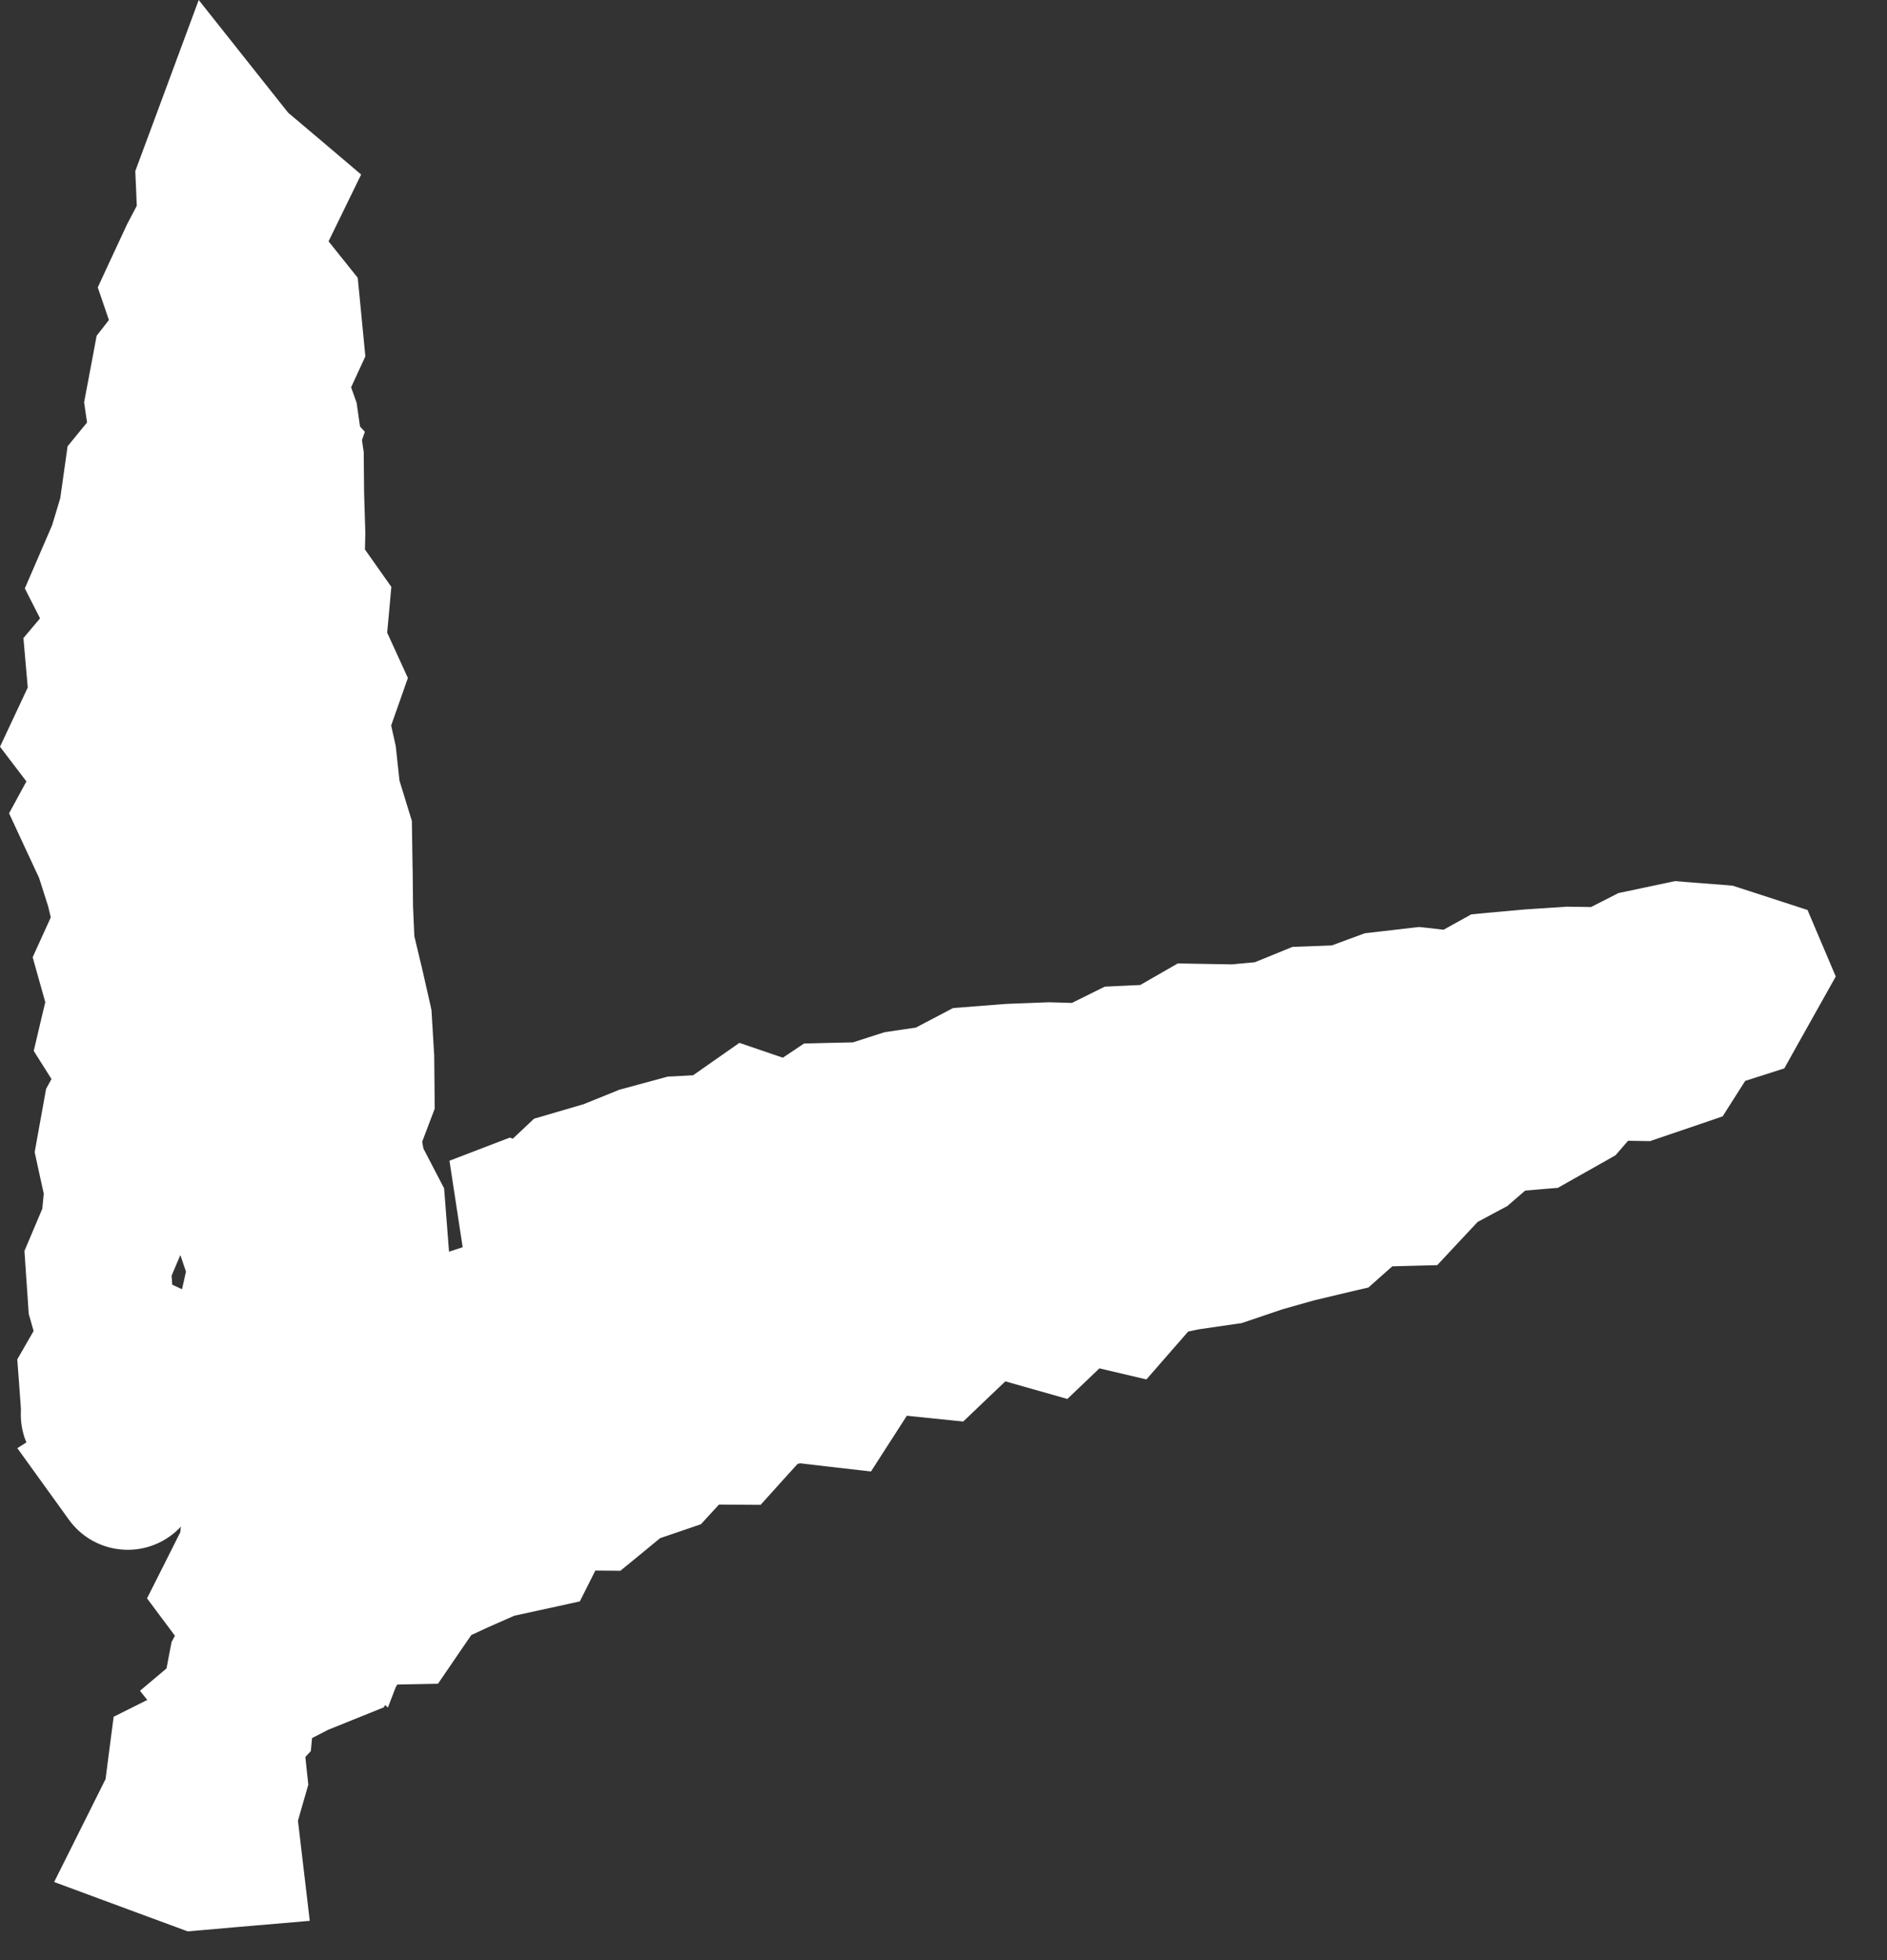 <svg width="26" height="27" viewBox="0 0 26 27" fill="none" xmlns="http://www.w3.org/2000/svg">
<rect x="0" y="0" width="26" height="27" fill="#333333" stroke="none"/>
<path d="M3.469 15.238C3.709 16.736 3.938 18.026 4.14 19.064C4.402 18.975 4.721 18.872 5.132 18.745C6.7 18.26 9.615 17.432 15.895 15.785C18.789 14.816 20.139 14.435 19.94 14.434C19.263 14.433 18.157 14.405 15.685 15.008C10.371 16.305 6.309 17.118 6.519 16.971C7.136 16.541 10.889 15.183 16.637 14.442C20.833 13.901 24.815 12.546 24.367 13.477C24.324 13.568 23.256 14.296 19.584 16.133C16.764 17.544 11.123 18.747 8.606 20.219C6.524 21.437 4.525 22.524 3.339 23.461C3.264 25.024 3.111 25.917 2.769 25.698C1.826 25.096 2.22 24.345 3.339 23.461C3.391 22.36 3.405 20.928 3.418 19.318C3.426 18.336 3.433 17.288 3.449 16.209C3.454 15.88 3.461 15.556 3.469 15.238C3.343 14.453 3.215 13.612 3.085 12.72C2.261 7.047 3.139 4.353 3.428 4.945C4.121 6.369 3.601 10.136 3.469 15.238Z" fill="white"/>
<path d="M0.287 19.455C0.271 20.007 0.706 20.468 1.258 20.483C1.81 20.499 2.27 20.064 2.286 19.512L1.286 19.484L0.287 19.455ZM1.289 19.384L2.289 19.412L2.29 19.361L2.287 19.31L1.289 19.384ZM1.258 18.957L0.391 18.459L0.238 18.725L0.261 19.031L1.258 18.957ZM1.54 18.467L2.407 18.966L2.618 18.6L2.502 18.194L1.54 18.467ZM1.387 17.927L0.389 17.995L0.396 18.099L0.425 18.2L1.387 17.927ZM1.351 17.402L0.43 17.011L0.337 17.231L0.353 17.47L1.351 17.402ZM1.564 16.899L2.484 17.29L2.545 17.148L2.559 16.995L1.564 16.899ZM1.614 16.381L2.609 16.477L2.624 16.32L2.59 16.167L1.614 16.381ZM1.497 15.852L0.513 15.674L0.478 15.871L0.52 16.066L1.497 15.852ZM1.59 15.338L0.714 14.855L0.635 14.999L0.606 15.16L1.59 15.338ZM1.87 14.83L2.745 15.312L3.03 14.796L2.716 14.296L1.87 14.83ZM1.535 14.298L0.561 14.068L0.465 14.476L0.689 14.831L1.535 14.298ZM1.657 13.782L2.63 14.012L2.689 13.761L2.619 13.511L1.657 13.782ZM1.511 13.267L0.601 12.854L0.45 13.186L0.549 13.538L1.511 13.267ZM1.751 12.738L2.662 13.151L2.803 12.84L2.724 12.508L1.751 12.738ZM1.631 12.227L2.604 11.997L2.595 11.96L2.583 11.924L1.631 12.227ZM1.472 11.729L2.425 11.425L2.406 11.365L2.379 11.307L1.472 11.729ZM1.244 11.239L0.366 10.76L0.125 11.203L0.337 11.66L1.244 11.239ZM1.553 10.674L2.43 11.153L2.741 10.584L2.348 10.068L1.553 10.674ZM1.163 10.162L0.257 9.738L0 10.286L0.367 10.768L1.163 10.162ZM1.402 9.65L2.308 10.074L2.422 9.83L2.399 9.562L1.402 9.65ZM1.355 9.115L0.591 8.471L0.323 8.789L0.359 9.203L1.355 9.115ZM1.744 8.655L2.508 9.299L2.936 8.792L2.635 8.201L1.744 8.655ZM1.446 8.07L0.529 7.673L0.342 8.105L0.555 8.524L1.446 8.07ZM1.658 7.58L2.576 7.977L2.599 7.924L2.616 7.869L1.658 7.58ZM1.809 7.082L2.766 7.37L2.788 7.297L2.799 7.222L1.809 7.082ZM1.882 6.565L1.108 5.931L0.931 6.148L0.892 6.425L1.882 6.565ZM2.254 6.111L3.027 6.745L3.307 6.403L3.243 5.966L2.254 6.111ZM2.173 5.562L1.19 5.377L1.159 5.542L1.183 5.708L2.173 5.562ZM2.269 5.049L1.479 4.436L1.331 4.626L1.287 4.863L2.269 5.049ZM2.621 4.596L3.411 5.209L3.742 4.783L3.567 4.272L2.621 4.596ZM2.423 4.016L1.516 3.594L1.347 3.959L1.477 4.339L2.423 4.016ZM2.647 3.535L1.761 3.07L1.75 3.091L1.74 3.113L2.647 3.535ZM2.895 3.063L3.78 3.527L3.905 3.289L3.894 3.021L2.895 3.063ZM2.872 2.516L1.934 2.168L1.864 2.357L1.873 2.558L2.872 2.516ZM3.059 2.012L3.842 1.391L2.738 -2.60911e-05L2.121 1.665L3.059 2.012ZM3.248 2.251L2.465 2.873L2.526 2.95L2.602 3.014L3.248 2.251ZM3.736 2.665L4.635 3.103L4.976 2.404L4.383 1.901L3.736 2.665ZM3.46 3.231L2.561 2.793L2.406 3.111L2.486 3.456L3.46 3.231ZM3.578 3.738L2.603 3.964L2.655 4.186L2.797 4.364L3.578 3.738ZM3.962 4.219L4.958 4.123L4.929 3.826L4.743 3.594L3.962 4.219ZM4.012 4.736L4.921 5.154L5.034 4.909L5.008 4.64L4.012 4.736ZM3.758 5.288L2.85 4.87L2.679 5.241L2.817 5.626L3.758 5.288ZM3.939 5.791L4.928 5.649L4.914 5.549L4.88 5.453L3.939 5.791ZM4.012 6.306L5.012 6.296L5.012 6.23L5.002 6.164L4.012 6.306ZM4.017 6.829L3.017 6.838L3.017 6.849L3.018 6.86L4.017 6.829ZM4.033 7.35L5.033 7.375L5.034 7.347L5.033 7.319L4.033 7.35ZM4.02 7.876L3.021 7.851L3.012 8.182L3.204 8.453L4.02 7.876ZM4.363 8.36L5.359 8.451L5.392 8.084L5.179 7.782L4.363 8.36ZM4.314 8.889L3.319 8.797L3.294 9.063L3.405 9.305L4.314 8.889ZM4.543 9.388L5.486 9.72L5.62 9.339L5.452 8.971L4.543 9.388ZM4.351 9.931L3.408 9.598L3.313 9.868L3.375 10.148L4.351 9.931ZM4.465 10.442L5.459 10.334L5.453 10.279L5.441 10.224L4.465 10.442ZM4.521 10.959L3.527 11.066L3.537 11.162L3.565 11.253L4.521 10.959ZM4.677 11.466L5.677 11.45L5.675 11.308L5.633 11.172L4.677 11.466ZM4.686 11.988L5.686 11.978L5.685 11.972L4.686 11.988ZM4.691 12.51L3.691 12.52L3.691 12.537L3.692 12.554L4.691 12.51ZM4.714 13.03L3.715 13.074L3.719 13.169L3.741 13.262L4.714 13.03ZM4.835 13.542L5.811 13.32L5.808 13.31L4.835 13.542ZM4.952 14.053L5.95 13.994L5.945 13.912L5.927 13.831L4.952 14.053ZM4.983 14.573L5.983 14.565L5.983 14.539L5.981 14.514L4.983 14.573ZM4.988 15.095L5.922 15.45L5.989 15.274L5.988 15.086L4.988 15.095ZM4.783 15.633L3.848 15.278L3.75 15.538L3.799 15.812L4.783 15.633ZM4.877 16.148L3.893 16.326L3.92 16.475L3.989 16.609L4.877 16.148ZM5.138 16.65L6.135 16.572L6.119 16.369L6.025 16.188L5.138 16.65ZM5.178 17.168L6.154 17.388L6.187 17.241L6.175 17.09L5.178 17.168ZM5.059 17.697L4.083 17.476L4.067 17.55L4.061 17.625L5.059 17.697ZM5.021 18.219L4.024 18.147L4.022 18.168L4.021 18.189L5.021 18.219ZM5.005 18.739L4.006 18.709L3.977 19.691L4.958 19.738L5.005 18.739ZM5.037 18.775L4.731 17.823L4.46 17.91L4.275 18.127L5.037 18.775ZM5.152 19.265L4.179 19.494L4.181 19.504L4.184 19.513L5.152 19.265ZM5.286 19.785L6.175 20.242L6.348 19.904L6.254 19.537L5.286 19.785ZM5.021 20.302L4.131 19.845L3.928 20.24L4.085 20.655L5.021 20.302ZM5.221 20.831L6.199 21.04L6.26 20.753L6.156 20.478L5.221 20.831ZM5.111 21.348L6.044 21.707L6.072 21.634L6.089 21.556L5.111 21.348ZM4.922 21.835L4.269 22.593L5.345 23.52L5.856 22.195L4.922 21.835ZM4.661 21.61L3.677 21.434L3.576 21.995L4.008 22.367L4.661 21.61ZM4.762 21.044L5.747 21.22L5.814 20.841L5.61 20.514L4.762 21.044ZM4.473 20.581L3.478 20.678L3.501 20.912L3.625 21.111L4.473 20.581ZM4.423 20.06L3.426 20.137L3.427 20.147L3.428 20.156L4.423 20.06ZM4.383 19.539L5.38 19.462L5.367 19.3L5.305 19.151L4.383 19.539ZM4.18 19.056L5.102 18.669L4.787 17.919L3.988 18.075L4.18 19.056ZM5.229 18.718L5.498 19.681L5.545 19.668L5.591 19.65L5.229 18.718ZM5.621 18.565L5.522 17.57L5.386 17.584L5.258 17.633L5.621 18.565ZM6.147 18.513L6.246 19.508L6.539 19.479L6.769 19.296L6.147 18.513ZM6.587 18.163L6.275 17.213L6.105 17.269L5.966 17.38L6.587 18.163ZM7.082 18.001L7.098 17.001L6.93 16.998L6.769 17.051L7.082 18.001ZM7.625 18.01L7.608 19.01L7.788 19.013L7.957 18.953L7.625 18.01ZM8.118 17.837L7.966 16.848L7.874 16.862L7.786 16.893L8.118 17.837ZM8.634 17.758L8.785 18.746L8.851 18.736L8.914 18.718L8.634 17.758ZM9.134 17.612L9.414 18.572L9.568 18.527L9.7 18.436L9.134 17.612ZM9.587 17.3L9.286 16.347L9.143 16.392L9.02 16.476L9.587 17.3ZM10.085 17.143L10.103 16.143L9.94 16.14L9.784 16.189L10.085 17.143ZM10.625 17.153L10.607 18.153L10.921 18.159L11.181 17.984L10.625 17.153ZM11.081 16.848L11.051 15.848L10.764 15.857L10.524 16.017L11.081 16.848ZM11.615 16.832L11.645 17.832L11.657 17.831L11.669 17.831L11.615 16.832ZM12.146 16.803L12.2 17.802L12.473 17.787L12.701 17.636L12.146 16.803ZM12.604 16.499L12.726 15.506L12.358 15.461L12.05 15.666L12.604 16.499ZM13.161 16.567L13.039 17.56L13.19 17.578L13.34 17.551L13.161 16.567ZM13.674 16.474L13.853 17.458L14.009 17.429L14.149 17.354L13.674 16.474ZM14.144 16.22L13.965 15.236L13.809 15.265L13.669 15.34L14.144 16.22ZM14.657 16.127L14.836 17.111L15.055 17.071L15.236 16.942L14.657 16.127ZM15.109 15.806L15.412 14.852L14.937 14.702L14.53 14.99L15.109 15.806ZM15.696 15.992L15.393 16.945L15.819 17.08L16.203 16.853L15.696 15.992ZM16.164 15.716L15.718 14.82L15.687 14.836L15.656 14.854L16.164 15.716ZM16.634 15.481L16.32 14.532L16.253 14.554L16.189 14.586L16.634 15.481ZM17.128 15.318L17.163 14.319L16.984 14.312L16.814 14.369L17.128 15.318ZM17.682 15.338L17.647 16.337L17.825 16.343L17.994 16.288L17.682 15.338ZM18.175 15.175L18.488 16.125L18.552 16.104L18.613 16.075L18.175 15.175ZM18.648 14.946L19.085 15.845L19.099 15.839L19.112 15.832L18.648 14.946ZM19.116 14.701L19.23 13.707L18.924 13.672L18.652 13.815L19.116 14.701ZM19.685 14.766L19.571 15.76L20.334 15.847L20.616 15.132L19.685 14.766ZM19.807 14.457L20.738 14.823L21.177 13.707L20 13.475L19.807 14.457ZM19.285 14.354L19.478 13.373L19.159 13.31L18.865 13.446L19.285 14.354ZM18.778 14.588L18.744 15.588L18.982 15.596L19.198 15.496L18.778 14.588ZM18.257 14.571L18.291 13.571L18.098 13.565L17.916 13.631L18.257 14.571ZM17.761 14.751L17.422 15.692L17.762 15.814L18.102 15.691L17.761 14.751ZM17.2 14.549L17.539 13.608L17.087 13.446L16.677 13.697L17.2 14.549ZM16.726 14.84L16.773 15.839L17.03 15.827L17.248 15.693L16.726 14.84ZM16.2 14.865L16.152 13.867L15.892 13.879L15.671 14.017L16.2 14.865ZM15.734 15.155L15.6 16.146L15.957 16.195L16.263 16.004L15.734 15.155ZM15.181 15.08L15.315 14.089L15.027 14.05L14.763 14.172L15.181 15.08ZM14.699 15.302L14.281 14.394L14.237 14.414L14.194 14.439L14.699 15.302ZM14.229 15.577L14.297 16.574L14.532 16.558L14.734 16.44L14.229 15.577ZM13.703 15.612L13.372 16.556L13.566 16.624L13.771 16.61L13.703 15.612ZM13.121 15.408L13.452 14.464L12.876 14.262L12.433 14.682L13.121 15.408ZM12.683 15.822L12.864 16.806L13.155 16.752L13.37 16.549L12.683 15.822ZM12.171 15.917L11.99 14.933L11.969 14.937L11.949 14.941L12.171 15.917ZM11.664 16.032L11.836 17.017L11.861 17.012L11.885 17.007L11.664 16.032ZM11.152 16.121L11.13 17.121L11.228 17.123L11.324 17.106L11.152 16.121ZM10.615 16.11L10.637 15.11L10.295 15.102L10.02 15.306L10.615 16.11ZM10.157 16.448L10.112 17.447L10.466 17.463L10.752 17.252L10.157 16.448ZM9.62 16.424L9.665 15.425L9.555 15.42L9.447 15.439L9.62 16.424ZM9.107 16.514L8.934 15.529L8.721 15.566L8.542 15.689L9.107 16.514ZM8.641 16.833L8.608 17.832L8.935 17.843L9.206 17.658L8.641 16.833ZM8.106 16.815L8.139 15.816L7.999 15.811L7.863 15.845L8.106 16.815ZM7.599 16.942L7.259 17.882L7.546 17.986L7.843 17.912L7.599 16.942ZM7.035 16.737L7.375 15.797L7.025 15.67L6.678 15.803L7.035 16.737ZM6.549 16.923L6.193 15.989L6.488 17.921L6.549 16.923ZM7.017 16.951L6.955 17.95L7.263 17.968L7.528 17.811L7.017 16.951ZM7.459 16.688L7.97 17.548L8.065 17.492L8.145 17.416L7.459 16.688ZM7.869 16.302L7.588 15.343L7.358 15.41L7.184 15.574L7.869 16.302ZM8.37 16.156L8.651 17.116L8.699 17.102L8.746 17.083L8.37 16.156ZM8.855 15.96L8.593 14.995L8.535 15.01L8.48 15.033L8.855 15.96ZM9.359 15.823L9.305 14.825L9.2 14.83L9.098 14.858L9.359 15.823ZM9.891 15.794L9.945 16.793L10.231 16.777L10.465 16.613L9.891 15.794ZM10.346 15.475L10.668 14.529L10.188 14.365L9.772 14.656L10.346 15.475ZM10.931 15.675L10.609 16.621L11.076 16.781L11.487 16.506L10.931 15.675ZM11.392 15.367L11.369 14.367L11.079 14.374L10.837 14.536L11.392 15.367ZM11.923 15.355L11.945 16.355L12.091 16.351L12.23 16.307L11.923 15.355ZM12.418 15.195L12.273 14.206L12.191 14.218L12.111 14.243L12.418 15.195ZM12.933 15.119L13.078 16.109L13.247 16.084L13.398 16.005L12.933 15.119ZM13.414 14.867L13.336 13.87L13.131 13.886L12.949 13.982L13.414 14.867ZM13.936 14.826L13.898 13.827L13.878 13.828L13.858 13.829L13.936 14.826ZM14.46 14.807L14.489 13.807L14.456 13.806L14.423 13.807L14.46 14.807ZM14.989 14.822L14.96 15.822L15.209 15.829L15.433 15.718L14.989 14.822ZM15.477 14.58L15.431 13.581L15.222 13.591L15.034 13.684L15.477 14.58ZM15.999 14.556L16.046 15.555L16.288 15.544L16.498 15.423L15.999 14.556ZM16.487 14.276L16.504 13.276L16.228 13.271L15.988 13.409L16.487 14.276ZM17.012 14.285L16.995 15.285L17.05 15.286L17.105 15.281L17.012 14.285ZM17.53 14.237L17.622 15.233L17.77 15.219L17.908 15.163L17.53 14.237ZM18.023 14.036L17.985 13.037L17.809 13.043L17.645 13.11L18.023 14.036ZM18.545 14.017L18.582 15.016L18.74 15.01L18.889 14.955L18.545 14.017ZM19.039 13.835L18.924 12.842L18.806 12.855L18.695 12.896L19.039 13.835ZM19.556 13.775L19.668 12.781L19.554 12.769L19.44 12.782L19.556 13.775ZM20.098 13.836L19.985 14.83L20.304 14.866L20.583 14.71L20.098 13.836ZM20.574 13.571L20.484 12.575L20.273 12.595L20.088 12.697L20.574 13.571ZM21.095 13.524L21.029 12.526L21.017 12.527L21.005 12.528L21.095 13.524ZM21.619 13.489L21.636 12.49L21.594 12.489L21.553 12.492L21.619 13.489ZM22.152 13.498L22.135 14.498L22.383 14.502L22.605 14.39L22.152 13.498ZM22.635 13.254L22.428 12.275L22.299 12.302L22.182 12.362L22.635 13.254ZM23.146 13.146L23.225 12.149L23.081 12.137L22.939 12.167L23.146 13.146ZM23.678 13.187L23.988 12.237L23.875 12.2L23.757 12.19L23.678 13.187ZM24.162 13.345L25.083 12.954L24.905 12.535L24.472 12.394L24.162 13.345ZM24.182 13.39L25.054 13.879L25.294 13.451L25.102 12.999L24.182 13.39ZM23.905 13.885L24.209 14.837L24.585 14.717L24.777 14.373L23.905 13.885ZM23.396 14.048L23.091 13.095L22.746 13.206L22.552 13.511L23.396 14.048ZM23.08 14.545L23.402 15.492L23.735 15.378L23.924 15.081L23.08 14.545ZM22.577 14.716L22.561 15.716L22.734 15.719L22.898 15.663L22.577 14.716ZM21.982 14.707L21.997 13.707L21.53 13.699L21.225 14.052L21.982 14.707ZM21.617 15.128L22.109 15.999L22.26 15.913L22.373 15.782L21.617 15.128ZM21.163 15.384L21.25 16.38L21.466 16.362L21.655 16.255L21.163 15.384ZM20.605 15.433L20.518 14.437L20.196 14.465L19.951 14.676L20.605 15.433ZM20.2 15.784L20.671 16.665L20.769 16.613L20.853 16.54L20.2 15.784ZM19.742 16.028L19.27 15.147L19.125 15.225L19.012 15.345L19.742 16.028ZM19.358 16.438L19.385 17.438L19.803 17.427L20.088 17.122L19.358 16.438ZM18.794 16.453L18.768 15.454L18.404 15.463L18.132 15.704L18.794 16.453ZM18.381 16.819L18.611 17.792L18.855 17.735L19.043 17.568L18.381 16.819ZM17.868 16.941L17.637 15.968L17.617 15.973L17.597 15.978L17.868 16.941ZM17.365 17.083L17.093 16.12L17.068 16.127L17.044 16.136L17.365 17.083ZM16.872 17.249L17.015 18.239L17.106 18.226L17.193 18.197L16.872 17.249ZM16.349 17.325L16.206 16.335L16.174 16.34L16.142 16.346L16.349 17.325ZM15.837 17.433L15.631 16.454L15.303 16.523L15.083 16.776L15.837 17.433ZM15.438 17.89L15.21 18.863L15.796 19.001L16.192 18.547L15.438 17.89ZM14.848 17.752L15.076 16.778L14.548 16.654L14.157 17.029L14.848 17.752ZM14.429 18.152L14.157 19.114L14.707 19.27L15.121 18.875L14.429 18.152ZM13.83 17.982L14.102 17.02L13.812 16.938L13.525 17.03L13.83 17.982ZM13.334 18.141L13.029 17.188L12.81 17.258L12.644 17.416L13.334 18.141ZM12.915 18.539L12.814 19.534L13.272 19.581L13.605 19.263L12.915 18.539ZM12.348 18.481L12.45 17.486L12.233 17.464L12.026 17.534L12.348 18.481ZM11.854 18.649L11.531 17.703L11.202 17.815L11.013 18.108L11.854 18.649ZM11.497 19.204L11.382 20.198L12.001 20.269L12.338 19.745L11.497 19.204ZM10.921 19.137L11.036 18.144L10.819 18.119L10.611 18.187L10.921 19.137ZM10.425 19.299L10.115 18.348L9.862 18.431L9.683 18.628L10.425 19.299ZM10.039 19.726L10.032 20.726L10.48 20.729L10.78 20.396L10.039 19.726ZM9.471 19.722L9.478 18.722L9.034 18.718L8.734 19.045L9.471 19.722ZM9.094 20.131L9.417 21.078L9.658 20.996L9.83 20.808L9.094 20.131ZM8.602 20.299L8.279 19.353L8.107 19.412L7.967 19.526L8.602 20.299ZM8.194 20.634L8.186 21.634L8.548 21.637L8.829 21.407L8.194 20.634ZM7.591 20.629L7.599 19.629L6.978 19.623L6.698 20.178L7.591 20.629ZM7.31 21.184L7.524 22.161L7.989 22.059L8.203 21.634L7.31 21.184ZM6.777 21.3L6.564 20.323L6.466 20.345L6.374 20.385L6.777 21.3ZM6.298 21.511L5.896 20.595L5.887 20.599L5.878 20.604L6.298 21.511ZM5.824 21.731L5.403 20.823L5.154 20.939L4.999 21.166L5.824 21.731ZM5.5 22.203L5.52 23.203L6.035 23.193L6.325 22.768L5.5 22.203ZM4.899 22.215L4.879 21.215L4.323 21.226L4.039 21.704L4.899 22.215ZM4.6 22.718L4.974 23.645L5.287 23.519L5.46 23.228L4.6 22.718ZM4.109 22.915L3.736 21.987L3.693 22.005L3.652 22.026L4.109 22.915ZM3.642 23.156L3.184 22.266L3.084 22.318L2.998 22.39L3.642 23.156ZM3.315 23.431L2.671 22.665L1.929 23.29L2.53 24.05L3.315 23.431ZM3.339 23.461L4.335 23.551L4.371 23.154L4.123 22.841L3.339 23.461ZM4.795 19.06L4.903 20.054L5.299 20.011L5.557 19.708L4.795 19.06ZM4.374 19.106L3.802 19.926L4.109 20.14L4.482 20.1L4.374 19.106ZM4.087 18.906L4.658 18.085L2.169 16.352L3.14 19.226L4.087 18.906ZM4.123 18.965L5.108 18.793L5.07 18.578L4.947 18.399L4.123 18.965ZM3.863 18.587L2.863 18.582L2.861 18.895L3.039 19.154L3.863 18.587ZM3.866 18.057L4.866 18.062L4.866 17.95L4.842 17.841L3.866 18.057ZM3.753 17.549L2.812 17.212L2.714 17.483L2.777 17.765L3.753 17.549ZM3.955 16.985L4.896 17.322L5.014 16.994L4.901 16.663L3.955 16.985ZM3.785 16.487L2.802 16.668L2.815 16.74L2.839 16.81L3.785 16.487ZM3.691 15.976L4.675 15.796L4.665 15.741L4.649 15.688L3.691 15.976ZM3.54 15.474L2.582 15.762L2.583 15.763L3.54 15.474ZM4.046 19.097L3.917 20.089L4.153 20.119L4.378 20.041L4.046 19.097ZM3.817 19.067L3.946 18.076L3.347 17.997L2.999 18.492L3.817 19.067ZM3.601 19.374L3.177 20.28L3.937 20.635L4.419 19.95L3.601 19.374ZM3.405 19.283L3.829 18.377L1.645 17.355L2.465 19.623L3.405 19.283ZM3.46 15.138L2.479 14.947L2.452 15.085L2.464 15.226L3.46 15.138ZM3.546 14.7L4.527 14.89L4.551 14.767L4.544 14.642L3.546 14.7ZM3.516 14.178L4.514 14.121L4.507 13.997L4.469 13.878L3.516 14.178ZM3.358 13.677L2.36 13.743L2.368 13.863L2.404 13.977L3.358 13.677ZM3.323 13.157L4.321 13.091L4.312 12.956L4.268 12.828L3.323 13.157ZM3.149 12.656L4.094 12.328L4.055 12.217L3.992 12.117L3.149 12.656ZM2.84 12.173L1.846 12.281L1.871 12.514L1.998 12.712L2.84 12.173ZM2.784 11.654L1.784 11.639L1.783 11.701L1.79 11.762L2.784 11.654ZM2.791 11.127L1.792 11.082L1.792 11.098L1.791 11.113L2.791 11.127ZM2.815 10.602L3.814 10.647L3.824 10.433L3.745 10.234L2.815 10.602ZM2.614 10.093L1.621 10.206L1.636 10.337L1.684 10.461L2.614 10.093ZM2.555 9.572L1.673 9.101L1.527 9.376L1.562 9.685L2.555 9.572ZM2.839 9.041L3.721 9.512L3.905 9.167L3.806 8.789L2.839 9.041ZM2.704 8.522L1.768 8.17L1.656 8.467L1.736 8.775L2.704 8.522ZM2.898 8.006L3.834 8.358L4.01 7.89L3.741 7.468L2.898 8.006ZM2.559 7.473L1.795 6.827L1.32 7.389L1.715 8.01L2.559 7.473ZM2.977 6.979L3.74 7.625L4.049 7.26L3.959 6.791L2.977 6.979ZM2.876 6.451L3.858 6.263L3.856 6.25L3.853 6.238L2.876 6.451ZM2.756 5.902L2.013 5.233L1.67 5.614L1.779 6.115L2.756 5.902ZM3.156 5.458L3.899 6.128L3.953 6.068L3.997 6L3.156 5.458ZM3.404 5.074L4.396 4.946L4.045 2.23L2.563 4.533L3.404 5.074ZM3.422 5.211L4.418 5.123L4.416 5.103L4.413 5.084L3.422 5.211ZM3.466 5.714L2.47 5.802L2.499 6.136L2.725 6.385L3.466 5.714ZM3.887 6.179L4.831 6.509L5.027 5.948L4.628 5.507L3.887 6.179ZM3.699 6.716L2.755 6.386L2.733 6.45L2.719 6.517L3.699 6.716ZM3.593 7.236L2.613 7.036L2.56 7.297L2.644 7.55L3.593 7.236ZM3.764 7.753L4.743 7.548L4.731 7.493L4.713 7.439L3.764 7.753ZM3.874 8.275L4.87 8.359L4.882 8.213L4.852 8.069L3.874 8.275ZM3.83 8.795L4.824 8.905L4.825 8.892L4.826 8.879L3.83 8.795ZM3.773 9.314L4.67 9.755L4.747 9.598L4.767 9.423L3.773 9.314ZM3.522 9.822L2.625 9.381L2.4 9.838L2.638 10.289L3.522 9.822ZM3.804 10.357L4.67 10.856L4.946 10.378L4.688 9.89L3.804 10.357ZM3.512 10.863L2.646 10.364L2.483 10.647L2.518 10.972L3.512 10.863ZM3.569 11.386L2.575 11.494L2.586 11.598L2.619 11.697L3.569 11.386ZM3.742 11.916L4.619 12.397L4.828 12.017L4.693 11.605L3.742 11.916ZM3.464 12.423L2.587 11.941L2.4 12.282L2.492 12.659L3.464 12.423ZM3.592 12.95L4.558 13.207L4.624 12.961L4.564 12.714L3.592 12.95ZM3.455 13.464L2.489 13.207L2.415 13.485L2.5 13.761L3.455 13.464ZM3.619 13.991L4.611 13.868L4.6 13.779L4.574 13.694L3.619 13.991ZM3.683 14.513L4.547 15.017L4.717 14.725L4.676 14.389L3.683 14.513ZM3.385 15.024L2.521 14.519L2.277 14.938L2.454 15.389L3.385 15.024ZM3.468 15.338L4.389 15.728L4.465 15.547L4.468 15.35L3.468 15.338ZM3.291 15.754L2.371 15.364L2.242 15.667L2.319 15.986L3.291 15.754ZM3.416 16.277L2.443 16.509L2.449 16.534L2.457 16.559L3.416 16.277ZM3.569 16.799L4.563 16.683L4.553 16.598L4.529 16.517L3.569 16.799ZM3.631 17.32L4.607 17.537L4.643 17.371L4.624 17.203L3.631 17.32ZM3.515 17.838L2.539 17.621L2.506 17.768L2.518 17.919L3.515 17.838ZM3.557 18.359L4.555 18.43L4.56 18.354L4.554 18.278L3.557 18.359ZM3.52 18.878L4.51 19.022L4.515 18.986L4.518 18.949L3.52 18.878ZM3.456 19.318L3.448 20.318L4.321 20.325L4.446 19.462L3.456 19.318ZM3.416 19.418L2.416 19.399L2.415 19.456L2.421 19.513L3.416 19.418ZM3.456 19.838L4.452 19.926L4.46 19.835L4.452 19.743L3.456 19.838ZM3.41 20.358L2.414 20.27L2.401 20.416L2.431 20.559L3.41 20.358ZM3.517 20.879L4.511 20.996L4.529 20.836L4.497 20.678L3.517 20.879ZM3.456 21.399L4.35 21.848L4.429 21.691L4.449 21.516L3.456 21.399ZM3.197 21.914L2.304 21.465L2.026 22.017L2.396 22.513L3.197 21.914ZM3.593 22.443L4.474 22.916L4.776 22.355L4.394 21.844L3.593 22.443ZM3.317 22.956L2.437 22.483L2.364 22.618L2.335 22.768L3.317 22.956ZM3.222 23.455L2.24 23.267L2.023 24.399L3.174 24.454L3.222 23.455ZM3.333 19.371L3.495 20.357L3.691 20.325L3.861 20.22L3.333 19.371ZM2.893 19.443L2.731 18.456L2.462 18.5L2.252 18.675L2.893 19.443ZM2.487 19.782L2.916 20.685L3.03 20.631L3.128 20.549L2.487 19.782ZM2.009 20.009L1.58 19.105L1.525 19.132L1.473 19.165L2.009 20.009ZM1.671 20.224L1.134 19.379L0.239 19.948L0.859 20.808L1.671 20.224ZM0.949 20.933C1.272 21.381 1.897 21.482 2.345 21.159C2.793 20.836 2.895 20.211 2.572 19.763L1.76 20.348L0.949 20.933ZM3.176 23.971L2.223 23.668L2.16 23.869L2.182 24.078L3.176 23.971ZM3.233 24.495L4.194 24.771L4.248 24.583L4.227 24.388L3.233 24.495ZM3.089 24.995L2.128 24.719L2.072 24.912L2.096 25.112L3.089 24.995ZM3.154 25.551L3.24 26.547L4.268 26.459L4.147 25.434L3.154 25.551ZM2.722 25.588L2.375 26.526L2.585 26.604L2.808 26.585L2.722 25.588ZM2.139 25.373L1.245 24.926L0.746 25.924L1.792 26.311L2.139 25.373ZM2.424 24.802L3.319 25.249L3.394 25.099L3.416 24.931L2.424 24.802ZM2.489 24.304L2.042 23.41L1.566 23.648L1.497 24.175L2.489 24.304ZM2.975 24.061L3.422 24.955L3.585 24.874L3.709 24.74L2.975 24.061ZM3.318 23.69L4.052 24.37L4.283 24.12L4.314 23.78L3.318 23.69ZM1.286 19.484L2.286 19.512L2.289 19.412L1.289 19.384L0.29 19.355L0.287 19.455L1.286 19.484ZM1.289 19.384L2.287 19.31L2.255 18.884L1.258 18.957L0.261 19.031L0.292 19.457L1.289 19.384ZM1.258 18.957L2.124 19.456L2.407 18.966L1.54 18.467L0.674 17.968L0.391 18.459L1.258 18.957ZM1.54 18.467L2.502 18.194L2.349 17.653L1.387 17.927L0.425 18.2L0.578 18.741L1.54 18.467ZM1.387 17.927L2.384 17.858L2.348 17.333L1.351 17.402L0.353 17.47L0.389 17.995L1.387 17.927ZM1.351 17.402L2.271 17.792L2.484 17.29L1.564 16.899L0.643 16.509L0.43 17.011L1.351 17.402ZM1.564 16.899L2.559 16.995L2.609 16.477L1.614 16.381L0.618 16.286L0.568 16.804L1.564 16.899ZM1.614 16.381L2.59 16.167L2.474 15.637L1.497 15.852L0.52 16.066L0.637 16.596L1.614 16.381ZM1.497 15.852L2.481 16.029L2.574 15.515L1.59 15.338L0.606 15.16L0.513 15.674L1.497 15.852ZM1.59 15.338L2.466 15.82L2.745 15.312L1.87 14.83L0.994 14.347L0.714 14.855L1.59 15.338ZM1.87 14.83L2.716 14.296L2.38 13.765L1.535 14.298L0.689 14.831L1.024 15.363L1.87 14.83ZM1.535 14.298L2.508 14.528L2.63 14.012L1.657 13.782L0.684 13.552L0.561 14.068L1.535 14.298ZM1.657 13.782L2.619 13.511L2.474 12.996L1.511 13.267L0.549 13.538L0.694 14.053L1.657 13.782ZM1.511 13.267L2.422 13.68L2.662 13.151L1.751 12.738L0.841 12.325L0.601 12.854L1.511 13.267ZM1.751 12.738L2.724 12.508L2.604 11.997L1.631 12.227L0.657 12.457L0.778 12.968L1.751 12.738ZM1.631 12.227L2.583 11.924L2.425 11.425L1.472 11.729L0.519 12.032L0.678 12.53L1.631 12.227ZM1.472 11.729L2.379 11.307L2.151 10.817L1.244 11.239L0.337 11.66L0.565 12.15L1.472 11.729ZM1.244 11.239L2.122 11.718L2.43 11.153L1.553 10.674L0.675 10.195L0.366 10.76L1.244 11.239ZM1.553 10.674L2.348 10.068L1.958 9.556L1.163 10.162L0.367 10.768L0.757 11.28L1.553 10.674ZM1.163 10.162L2.068 10.586L2.308 10.074L1.402 9.65L0.497 9.226L0.257 9.738L1.163 10.162ZM1.402 9.65L2.399 9.562L2.352 9.028L1.355 9.115L0.359 9.203L0.406 9.737L1.402 9.65ZM1.355 9.115L2.12 9.76L2.508 9.299L1.744 8.655L0.979 8.01L0.591 8.471L1.355 9.115ZM1.744 8.655L2.635 8.201L2.338 7.617L1.446 8.07L0.555 8.524L0.853 9.108L1.744 8.655ZM1.446 8.07L2.364 8.467L2.576 7.977L1.658 7.58L0.74 7.184L0.529 7.673L1.446 8.07ZM1.658 7.58L2.616 7.869L2.766 7.37L1.809 7.082L0.851 6.793L0.701 7.292L1.658 7.58ZM1.809 7.082L2.799 7.222L2.872 6.705L1.882 6.565L0.892 6.425L0.819 6.941L1.809 7.082ZM1.882 6.565L2.655 7.199L3.027 6.745L2.254 6.111L1.48 5.478L1.108 5.931L1.882 6.565ZM2.254 6.111L3.243 5.966L3.162 5.416L2.173 5.562L1.183 5.708L1.264 6.257L2.254 6.111ZM2.173 5.562L3.155 5.747L3.252 5.234L2.269 5.049L1.287 4.863L1.19 5.377L2.173 5.562ZM2.269 5.049L3.06 5.662L3.411 5.209L2.621 4.596L1.831 3.983L1.479 4.436L2.269 5.049ZM2.621 4.596L3.567 4.272L3.369 3.693L2.423 4.016L1.477 4.339L1.675 4.919L2.621 4.596ZM2.423 4.016L3.329 4.438L3.553 3.957L2.647 3.535L1.74 3.113L1.516 3.594L2.423 4.016ZM2.647 3.535L3.532 4L3.78 3.527L2.895 3.063L2.009 2.598L1.761 3.07L2.647 3.535ZM2.895 3.063L3.894 3.021L3.871 2.474L2.872 2.516L1.873 2.558L1.896 3.105L2.895 3.063ZM2.872 2.516L3.809 2.863L3.996 2.36L3.059 2.012L2.121 1.665L1.934 2.168L2.872 2.516ZM3.059 2.012L2.275 2.634L2.465 2.873L3.248 2.251L4.031 1.629L3.842 1.391L3.059 2.012ZM3.248 2.251L2.602 3.014L3.09 3.428L3.736 2.665L4.383 1.901L3.894 1.488L3.248 2.251ZM3.736 2.665L2.837 2.227L2.561 2.793L3.46 3.231L4.359 3.669L4.635 3.103L3.736 2.665ZM3.46 3.231L2.486 3.456L2.603 3.964L3.578 3.738L4.552 3.513L4.435 3.006L3.46 3.231ZM3.578 3.738L2.797 4.364L3.182 4.844L3.962 4.219L4.743 3.594L4.358 3.113L3.578 3.738ZM3.962 4.219L2.967 4.315L3.017 4.832L4.012 4.736L5.008 4.64L4.958 4.123L3.962 4.219ZM4.012 4.736L3.104 4.318L2.85 4.87L3.758 5.288L4.667 5.706L4.921 5.154L4.012 4.736ZM3.758 5.288L2.817 5.626L2.997 6.128L3.939 5.791L4.88 5.453L4.7 4.95L3.758 5.288ZM3.939 5.791L2.949 5.933L3.022 6.447L4.012 6.306L5.002 6.164L4.928 5.649L3.939 5.791ZM4.012 6.306L3.012 6.315L3.017 6.838L4.017 6.829L5.017 6.819L5.012 6.296L4.012 6.306ZM4.017 6.829L3.018 6.86L3.034 7.381L4.033 7.35L5.033 7.319L5.017 6.797L4.017 6.829ZM4.033 7.35L3.034 7.325L3.021 7.851L4.02 7.876L5.02 7.9L5.033 7.375L4.033 7.35ZM4.02 7.876L3.204 8.453L3.547 8.937L4.363 8.36L5.179 7.782L4.837 7.298L4.02 7.876ZM4.363 8.36L3.367 8.268L3.319 8.797L4.314 8.889L5.31 8.98L5.359 8.451L4.363 8.36ZM4.314 8.889L3.405 9.305L3.633 9.804L4.543 9.388L5.452 8.971L5.224 8.473L4.314 8.889ZM4.543 9.388L3.6 9.055L3.408 9.598L4.351 9.931L5.294 10.263L5.486 9.72L4.543 9.388ZM4.351 9.931L3.375 10.148L3.489 10.659L4.465 10.442L5.441 10.224L5.327 9.713L4.351 9.931ZM4.465 10.442L3.471 10.549L3.527 11.066L4.521 10.959L5.515 10.851L5.459 10.334L4.465 10.442ZM4.521 10.959L3.565 11.253L3.722 11.761L4.677 11.466L5.633 11.172L5.477 10.664L4.521 10.959ZM4.677 11.466L3.677 11.482L3.686 12.004L4.686 11.988L5.685 11.972L5.677 11.45L4.677 11.466ZM4.686 11.988L3.686 11.998L3.691 12.52L4.691 12.51L5.691 12.5L5.686 11.978L4.686 11.988ZM4.691 12.51L3.692 12.554L3.715 13.074L4.714 13.03L5.713 12.986L5.69 12.466L4.691 12.51ZM4.714 13.03L3.741 13.262L3.863 13.773L4.835 13.542L5.808 13.31L5.686 12.799L4.714 13.03ZM4.835 13.542L3.86 13.764L3.977 14.275L4.952 14.053L5.927 13.831L5.811 13.32L4.835 13.542ZM4.952 14.053L3.954 14.113L3.985 14.633L4.983 14.573L5.981 14.514L5.95 13.994L4.952 14.053ZM4.983 14.573L3.983 14.582L3.988 15.104L4.988 15.095L5.988 15.086L5.983 14.565L4.983 14.573ZM4.988 15.095L4.053 14.74L3.848 15.278L4.783 15.633L5.718 15.988L5.922 15.45L4.988 15.095ZM4.783 15.633L3.799 15.812L3.893 16.326L4.877 16.148L5.861 15.969L5.767 15.454L4.783 15.633ZM4.877 16.148L3.989 16.609L4.25 17.111L5.138 16.65L6.025 16.188L5.764 15.686L4.877 16.148ZM5.138 16.65L4.141 16.728L4.181 17.246L5.178 17.168L6.175 17.09L6.135 16.572L5.138 16.65ZM5.178 17.168L4.203 16.947L4.083 17.476L5.059 17.697L6.034 17.917L6.154 17.388L5.178 17.168ZM5.059 17.697L4.061 17.625L4.024 18.147L5.021 18.219L6.018 18.291L6.056 17.768L5.059 17.697ZM5.021 18.219L4.021 18.189L4.006 18.709L5.005 18.739L6.005 18.768L6.021 18.249L5.021 18.219ZM5.005 18.739L4.958 19.738L5.085 19.744L5.132 18.745L5.18 17.746L5.053 17.74L5.005 18.739ZM5.132 18.745L4.826 17.793L4.731 17.823L5.037 18.775L5.343 19.727L5.439 19.697L5.132 18.745ZM5.037 18.775L4.064 19.004L4.179 19.494L5.152 19.265L6.126 19.036L6.01 18.546L5.037 18.775ZM5.152 19.265L4.184 19.513L4.317 20.033L5.286 19.785L6.254 19.537L6.121 19.017L5.152 19.265ZM5.286 19.785L4.396 19.329L4.131 19.845L5.021 20.302L5.91 20.758L6.175 20.242L5.286 19.785ZM5.021 20.302L4.085 20.655L4.285 21.185L5.221 20.831L6.156 20.478L5.956 19.948L5.021 20.302ZM5.221 20.831L4.243 20.622L4.133 21.139L5.111 21.348L6.089 21.556L6.199 21.04L5.221 20.831ZM5.111 21.348L4.178 20.988L3.989 21.476L4.922 21.835L5.856 22.195L6.044 21.707L5.111 21.348ZM4.922 21.835L5.576 21.078L5.314 20.853L4.661 21.61L4.008 22.367L4.269 22.593L4.922 21.835ZM4.661 21.61L5.645 21.786L5.747 21.22L4.762 21.044L3.778 20.868L3.677 21.434L4.661 21.61ZM4.762 21.044L5.61 20.514L5.322 20.052L4.473 20.581L3.625 21.111L3.914 21.573L4.762 21.044ZM4.473 20.581L5.469 20.485L5.418 19.964L4.423 20.06L3.428 20.156L3.478 20.678L4.473 20.581ZM4.423 20.06L5.42 19.983L5.38 19.462L4.383 19.539L3.386 19.616L3.426 20.137L4.423 20.06ZM4.383 19.539L5.305 19.151L5.102 18.669L4.18 19.056L3.258 19.444L3.461 19.926L4.383 19.539ZM4.18 19.056L3.988 18.075L3.949 18.082L4.14 19.064L4.332 20.045L4.372 20.038L4.18 19.056ZM5.132 18.745L5.401 19.708L5.498 19.681L5.229 18.718L4.96 17.755L4.863 17.782L5.132 18.745ZM5.229 18.718L5.591 19.65L5.983 19.497L5.621 18.565L5.258 17.633L4.866 17.786L5.229 18.718ZM5.621 18.565L5.72 19.56L6.246 19.508L6.147 18.513L6.048 17.518L5.522 17.57L5.621 18.565ZM6.147 18.513L6.769 19.296L7.209 18.947L6.587 18.163L5.966 17.38L5.526 17.729L6.147 18.513ZM6.587 18.163L6.9 19.113L7.394 18.951L7.082 18.001L6.769 17.051L6.275 17.213L6.587 18.163ZM7.082 18.001L7.065 19.001L7.608 19.01L7.625 18.01L7.642 17.01L7.098 17.001L7.082 18.001ZM7.625 18.01L7.957 18.953L8.449 18.78L8.118 17.837L7.786 16.893L7.293 17.067L7.625 18.01ZM8.118 17.837L8.269 18.825L8.785 18.746L8.634 17.758L8.483 16.769L7.966 16.848L8.118 17.837ZM8.634 17.758L8.914 18.718L9.414 18.572L9.134 17.612L8.853 16.652L8.353 16.798L8.634 17.758ZM9.134 17.612L9.7 18.436L10.153 18.124L9.587 17.3L9.02 16.476L8.567 16.788L9.134 17.612ZM9.587 17.3L9.888 18.254L10.386 18.097L10.085 17.143L9.784 16.189L9.286 16.347L9.587 17.3ZM10.085 17.143L10.066 18.143L10.607 18.153L10.625 17.153L10.643 16.153L10.103 16.143L10.085 17.143ZM10.625 17.153L11.181 17.984L11.637 17.679L11.081 16.848L10.524 16.017L10.069 16.322L10.625 17.153ZM11.081 16.848L11.11 17.847L11.645 17.832L11.615 16.832L11.586 15.832L11.051 15.848L11.081 16.848ZM11.615 16.832L11.669 17.831L12.2 17.802L12.146 16.803L12.092 15.805L11.561 15.834L11.615 16.832ZM12.146 16.803L12.701 17.636L13.158 17.331L12.604 16.499L12.05 15.666L11.592 15.971L12.146 16.803ZM12.604 16.499L12.482 17.491L13.039 17.56L13.161 16.567L13.283 15.575L12.726 15.506L12.604 16.499ZM13.161 16.567L13.34 17.551L13.853 17.458L13.674 16.474L13.495 15.49L12.982 15.584L13.161 16.567ZM13.674 16.474L14.149 17.354L14.619 17.1L14.144 16.22L13.669 15.34L13.199 15.594L13.674 16.474ZM14.144 16.22L14.323 17.204L14.836 17.111L14.657 16.127L14.478 15.143L13.965 15.236L14.144 16.22ZM14.657 16.127L15.236 16.942L15.688 16.621L15.109 15.806L14.53 14.99L14.078 15.312L14.657 16.127ZM15.109 15.806L14.807 16.759L15.393 16.945L15.696 15.992L15.998 15.038L15.412 14.852L15.109 15.806ZM15.696 15.992L16.203 16.853L16.672 16.577L16.164 15.716L15.656 14.854L15.188 15.13L15.696 15.992ZM16.164 15.716L16.61 16.611L17.08 16.377L16.634 15.481L16.189 14.586L15.718 14.82L16.164 15.716ZM16.634 15.481L16.949 16.431L17.442 16.267L17.128 15.318L16.814 14.369L16.32 14.532L16.634 15.481ZM17.128 15.318L17.093 16.317L17.647 16.337L17.682 15.338L17.717 14.338L17.163 14.319L17.128 15.318ZM17.682 15.338L17.994 16.288L18.488 16.125L18.175 15.175L17.863 14.225L17.37 14.387L17.682 15.338ZM18.175 15.175L18.613 16.075L19.085 15.845L18.648 14.946L18.211 14.046L17.739 14.276L18.175 15.175ZM18.648 14.946L19.112 15.832L19.58 15.586L19.116 14.701L18.652 13.815L18.184 14.06L18.648 14.946ZM19.116 14.701L19.002 15.694L19.571 15.76L19.685 14.766L19.799 13.773L19.23 13.707L19.116 14.701ZM19.685 14.766L20.616 15.132L20.738 14.823L19.807 14.457L18.877 14.09L18.755 14.4L19.685 14.766ZM19.807 14.457L20 13.475L19.478 13.373L19.285 14.354L19.091 15.335L19.614 15.438L19.807 14.457ZM19.285 14.354L18.865 13.446L18.358 13.681L18.778 14.588L19.198 15.496L19.705 15.261L19.285 14.354ZM18.778 14.588L18.811 13.589L18.291 13.571L18.257 14.571L18.223 15.57L18.744 15.588L18.778 14.588ZM18.257 14.571L17.916 13.631L17.42 13.811L17.761 14.751L18.102 15.691L18.598 15.511L18.257 14.571ZM17.761 14.751L18.099 13.81L17.539 13.608L17.2 14.549L16.862 15.49L17.422 15.692L17.761 14.751ZM17.2 14.549L16.677 13.697L16.203 13.988L16.726 14.84L17.248 15.693L17.723 15.402L17.2 14.549ZM16.726 14.84L16.678 13.841L16.152 13.867L16.2 14.865L16.248 15.864L16.773 15.839L16.726 14.84ZM16.2 14.865L15.671 14.017L15.206 14.307L15.734 15.155L16.263 16.004L16.729 15.714L16.2 14.865ZM15.734 15.155L15.869 14.164L15.315 14.089L15.181 15.08L15.046 16.071L15.6 16.146L15.734 15.155ZM15.181 15.08L14.763 14.172L14.281 14.394L14.699 15.302L15.117 16.21L15.599 15.989L15.181 15.08ZM14.699 15.302L14.194 14.439L13.725 14.713L14.229 15.577L14.734 16.44L15.204 16.165L14.699 15.302ZM14.229 15.577L14.162 14.579L13.635 14.615L13.703 15.612L13.771 16.61L14.297 16.574L14.229 15.577ZM13.703 15.612L14.034 14.669L13.452 14.464L13.121 15.408L12.789 16.351L13.372 16.556L13.703 15.612ZM13.121 15.408L12.433 14.682L11.995 15.096L12.683 15.822L13.37 16.549L13.808 16.134L13.121 15.408ZM12.683 15.822L12.502 14.839L11.99 14.933L12.171 15.917L12.352 16.9L12.864 16.806L12.683 15.822ZM12.171 15.917L11.949 14.941L11.443 15.056L11.664 16.032L11.885 17.007L12.392 16.892L12.171 15.917ZM11.664 16.032L11.492 15.047L10.979 15.136L11.152 16.121L11.324 17.106L11.836 17.017L11.664 16.032ZM11.152 16.121L11.173 15.121L10.637 15.11L10.615 16.11L10.593 17.109L11.13 17.121L11.152 16.121ZM10.615 16.11L10.02 15.306L9.562 15.644L10.157 16.448L10.752 17.252L11.21 16.914L10.615 16.11ZM10.157 16.448L10.202 15.449L9.665 15.425L9.62 16.424L9.574 17.423L10.112 17.447L10.157 16.448ZM9.62 16.424L9.447 15.439L8.934 15.529L9.107 16.514L9.279 17.499L9.792 17.409L9.62 16.424ZM9.107 16.514L8.542 15.689L8.076 16.008L8.641 16.833L9.206 17.658L9.672 17.339L9.107 16.514ZM8.641 16.833L8.674 15.833L8.139 15.816L8.106 16.815L8.073 17.814L8.608 17.832L8.641 16.833ZM8.106 16.815L7.863 15.845L7.356 15.972L7.599 16.942L7.843 17.912L8.349 17.785L8.106 16.815ZM7.599 16.942L7.94 16.002L7.375 15.797L7.035 16.737L6.694 17.678L7.259 17.882L7.599 16.942ZM7.035 16.737L6.678 15.803L6.193 15.989L6.549 16.923L6.906 17.857L7.392 17.672L7.035 16.737ZM6.549 16.923L6.488 17.921L6.955 17.95L7.017 16.951L7.078 15.953L6.611 15.925L6.549 16.923ZM7.017 16.951L7.528 17.811L7.97 17.548L7.459 16.688L6.948 15.829L6.506 16.092L7.017 16.951ZM7.459 16.688L8.145 17.416L8.555 17.031L7.869 16.302L7.184 15.574L6.774 15.96L7.459 16.688ZM7.869 16.302L8.15 17.262L8.651 17.116L8.37 16.156L8.089 15.196L7.588 15.343L7.869 16.302ZM8.37 16.156L8.746 17.083L9.23 16.887L8.855 15.96L8.48 15.033L7.995 15.229L8.37 16.156ZM8.855 15.96L9.116 16.925L9.621 16.788L9.359 15.823L9.098 14.858L8.593 14.995L8.855 15.96ZM9.359 15.823L9.414 16.822L9.945 16.793L9.891 15.794L9.837 14.796L9.305 14.825L9.359 15.823ZM9.891 15.794L10.465 16.613L10.92 16.294L10.346 15.475L9.772 14.656L9.317 14.975L9.891 15.794ZM10.346 15.475L10.023 16.422L10.609 16.621L10.931 15.675L11.254 14.728L10.668 14.529L10.346 15.475ZM10.931 15.675L11.487 16.506L11.948 16.199L11.392 15.367L10.837 14.536L10.376 14.843L10.931 15.675ZM11.392 15.367L11.415 16.367L11.945 16.355L11.923 15.355L11.9 14.355L11.369 14.367L11.392 15.367ZM11.923 15.355L12.23 16.307L12.726 16.146L12.418 15.195L12.111 14.243L11.615 14.403L11.923 15.355ZM12.418 15.195L12.564 16.184L13.078 16.109L12.933 15.119L12.788 14.13L12.273 14.206L12.418 15.195ZM12.933 15.119L13.398 16.005L13.879 15.753L13.414 14.867L12.949 13.982L12.468 14.234L12.933 15.119ZM13.414 14.867L13.492 15.864L14.014 15.823L13.936 14.826L13.858 13.829L13.336 13.87L13.414 14.867ZM13.936 14.826L13.973 15.826L14.498 15.806L14.46 14.807L14.423 13.807L13.898 13.827L13.936 14.826ZM14.46 14.807L14.431 15.806L14.96 15.822L14.989 14.822L15.018 13.822L14.489 13.807L14.46 14.807ZM14.989 14.822L15.433 15.718L15.921 15.476L15.477 14.58L15.034 13.684L14.546 13.926L14.989 14.822ZM15.477 14.58L15.524 15.579L16.046 15.555L15.999 14.556L15.953 13.557L15.431 13.581L15.477 14.58ZM15.999 14.556L16.498 15.423L16.985 15.143L16.487 14.276L15.988 13.409L15.501 13.689L15.999 14.556ZM16.487 14.276L16.47 15.276L16.995 15.285L17.012 14.285L17.029 13.285L16.504 13.276L16.487 14.276ZM17.012 14.285L17.105 15.281L17.622 15.233L17.53 14.237L17.438 13.241L16.92 13.289L17.012 14.285ZM17.53 14.237L17.908 15.163L18.4 14.962L18.023 14.036L17.645 13.11L17.152 13.311L17.53 14.237ZM18.023 14.036L18.06 15.035L18.582 15.016L18.545 14.017L18.508 13.017L17.985 13.037L18.023 14.036ZM18.545 14.017L18.889 14.955L19.384 14.774L19.039 13.835L18.695 12.896L18.201 13.078L18.545 14.017ZM19.039 13.835L19.155 14.829L19.671 14.768L19.556 13.775L19.44 12.782L18.924 12.842L19.039 13.835ZM19.556 13.775L19.444 14.769L19.985 14.83L20.098 13.836L20.21 12.843L19.668 12.781L19.556 13.775ZM20.098 13.836L20.583 14.71L21.06 14.445L20.574 13.571L20.088 12.697L19.612 12.962L20.098 13.836ZM20.574 13.571L20.664 14.567L21.185 14.52L21.095 13.524L21.005 12.528L20.484 12.575L20.574 13.571ZM21.095 13.524L21.161 14.522L21.685 14.487L21.619 13.489L21.553 12.492L21.029 12.526L21.095 13.524ZM21.619 13.489L21.602 14.489L22.135 14.498L22.152 13.498L22.169 12.498L21.636 12.49L21.619 13.489ZM22.152 13.498L22.605 14.39L23.087 14.145L22.635 13.254L22.182 12.362L21.7 12.607L22.152 13.498ZM22.635 13.254L22.841 14.232L23.353 14.124L23.146 13.146L22.939 12.167L22.428 12.275L22.635 13.254ZM23.146 13.146L23.068 14.142L23.6 14.184L23.678 13.187L23.757 12.19L23.225 12.149L23.146 13.146ZM23.678 13.187L23.369 14.138L23.852 14.296L24.162 13.345L24.472 12.394L23.988 12.237L23.678 13.187ZM24.162 13.345L23.242 13.736L23.261 13.782L24.182 13.39L25.102 12.999L25.083 12.954L24.162 13.345ZM24.182 13.39L23.309 12.902L23.032 13.396L23.905 13.885L24.777 14.373L25.054 13.879L24.182 13.39ZM23.905 13.885L23.6 12.932L23.091 13.095L23.396 14.048L23.7 15L24.209 14.837L23.905 13.885ZM23.396 14.048L22.552 13.511L22.236 14.009L23.08 14.545L23.924 15.081L24.24 14.584L23.396 14.048ZM23.08 14.545L22.758 13.598L22.255 13.769L22.577 14.716L22.898 15.663L23.402 15.492L23.08 14.545ZM22.577 14.716L22.593 13.716L21.997 13.707L21.982 14.707L21.966 15.706L22.561 15.716L22.577 14.716ZM21.982 14.707L21.225 14.052L20.86 14.474L21.617 15.128L22.373 15.782L22.738 15.361L21.982 14.707ZM21.617 15.128L21.125 14.257L20.672 14.514L21.163 15.384L21.655 16.255L22.109 15.999L21.617 15.128ZM21.163 15.384L21.076 14.388L20.518 14.437L20.605 15.433L20.692 16.429L21.25 16.38L21.163 15.384ZM20.605 15.433L19.951 14.676L19.546 15.027L20.2 15.784L20.853 16.54L21.259 16.189L20.605 15.433ZM20.2 15.784L19.728 14.902L19.27 15.147L19.742 16.028L20.214 16.91L20.671 16.665L20.2 15.784ZM19.742 16.028L19.012 15.345L18.629 15.754L19.358 16.438L20.088 17.122L20.472 16.712L19.742 16.028ZM19.358 16.438L19.332 15.438L18.768 15.454L18.794 16.453L18.821 17.453L19.385 17.438L19.358 16.438ZM18.794 16.453L18.132 15.704L17.718 16.07L18.381 16.819L19.043 17.568L19.457 17.202L18.794 16.453ZM18.381 16.819L18.15 15.846L17.637 15.968L17.868 16.941L18.099 17.914L18.611 17.792L18.381 16.819ZM17.868 16.941L17.597 15.978L17.093 16.12L17.365 17.083L17.636 18.045L18.139 17.903L17.868 16.941ZM17.365 17.083L17.044 16.136L16.552 16.302L16.872 17.249L17.193 18.197L17.686 18.03L17.365 17.083ZM16.872 17.249L16.729 16.26L16.206 16.335L16.349 17.325L16.491 18.315L17.015 18.239L16.872 17.249ZM16.349 17.325L16.142 16.346L15.631 16.454L15.837 17.433L16.043 18.411L16.555 18.303L16.349 17.325ZM15.837 17.433L15.083 16.776L14.685 17.233L15.438 17.89L16.192 18.547L16.591 18.09L15.837 17.433ZM15.438 17.89L15.666 16.916L15.076 16.778L14.848 17.752L14.62 18.725L15.21 18.863L15.438 17.89ZM14.848 17.752L14.157 17.029L13.738 17.43L14.429 18.152L15.121 18.875L15.539 18.474L14.848 17.752ZM14.429 18.152L14.702 17.19L14.102 17.02L13.83 17.982L13.557 18.944L14.157 19.114L14.429 18.152ZM13.83 17.982L13.525 17.03L13.029 17.188L13.334 18.141L13.638 19.093L14.134 18.935L13.83 17.982ZM13.334 18.141L12.644 17.416L12.226 17.815L12.915 18.539L13.605 19.263L14.023 18.865L13.334 18.141ZM12.915 18.539L13.017 17.544L12.45 17.486L12.348 18.481L12.247 19.476L12.814 19.534L12.915 18.539ZM12.348 18.481L12.026 17.534L11.531 17.703L11.854 18.649L12.177 19.596L12.671 19.427L12.348 18.481ZM11.854 18.649L11.013 18.108L10.656 18.663L11.497 19.204L12.338 19.745L12.695 19.191L11.854 18.649ZM11.497 19.204L11.612 18.211L11.036 18.144L10.921 19.137L10.806 20.131L11.382 20.198L11.497 19.204ZM10.921 19.137L10.611 18.187L10.115 18.348L10.425 19.299L10.735 20.25L11.231 20.088L10.921 19.137ZM10.425 19.299L9.683 18.628L9.297 19.055L10.039 19.726L10.78 20.396L11.166 19.97L10.425 19.299ZM10.039 19.726L10.046 18.726L9.478 18.722L9.471 19.722L9.464 20.722L10.032 20.726L10.039 19.726ZM9.471 19.722L8.734 19.045L8.358 19.455L9.094 20.131L9.83 20.808L10.207 20.398L9.471 19.722ZM9.094 20.131L8.771 19.185L8.279 19.353L8.602 20.299L8.925 21.246L9.417 21.078L9.094 20.131ZM8.602 20.299L7.967 19.526L7.56 19.861L8.194 20.634L8.829 21.407L9.236 21.072L8.602 20.299ZM8.194 20.634L8.203 19.634L7.599 19.629L7.591 20.629L7.582 21.629L8.186 21.634L8.194 20.634ZM7.591 20.629L6.698 20.178L6.418 20.733L7.31 21.184L8.203 21.634L8.483 21.079L7.591 20.629ZM7.31 21.184L7.097 20.207L6.564 20.323L6.777 21.3L6.991 22.277L7.524 22.161L7.31 21.184ZM6.777 21.3L6.374 20.385L5.896 20.595L6.298 21.511L6.701 22.426L7.18 22.215L6.777 21.3ZM6.298 21.511L5.878 20.604L5.403 20.823L5.824 21.731L6.244 22.638L6.719 22.418L6.298 21.511ZM5.824 21.731L4.999 21.166L4.675 21.638L5.5 22.203L6.325 22.768L6.649 22.296L5.824 21.731ZM5.5 22.203L5.481 21.203L4.879 21.215L4.899 22.215L4.919 23.215L5.52 23.203L5.5 22.203ZM4.899 22.215L4.039 21.704L3.74 22.207L4.6 22.718L5.46 23.228L5.758 22.726L4.899 22.215ZM4.6 22.718L4.227 21.79L3.736 21.987L4.109 22.915L4.483 23.843L4.974 23.645L4.6 22.718ZM4.109 22.915L3.652 22.026L3.184 22.266L3.642 23.156L4.099 24.045L4.567 23.804L4.109 22.915ZM3.642 23.156L2.998 22.39L2.671 22.665L3.315 23.431L3.959 24.196L4.286 23.921L3.642 23.156ZM3.315 23.431L2.53 24.05L2.554 24.081L3.339 23.461L4.123 22.841L4.1 22.811L3.315 23.431ZM5.132 18.745L4.826 17.793L4.731 17.823L5.037 18.775L5.343 19.727L5.439 19.697L5.132 18.745ZM5.037 18.775L4.275 18.127L4.033 18.412L4.795 19.06L5.557 19.708L5.799 19.423L5.037 18.775ZM4.795 19.06L4.687 18.066L4.265 18.111L4.374 19.106L4.482 20.1L4.903 20.054L4.795 19.06ZM4.374 19.106L4.945 18.285L4.658 18.085L4.087 18.906L3.515 19.727L3.802 19.926L4.374 19.106ZM4.087 18.906L3.14 19.226L3.193 19.384L4.14 19.064L5.088 18.744L5.034 18.586L4.087 18.906ZM4.14 19.064L5.125 18.891L5.108 18.793L4.123 18.965L3.138 19.138L3.155 19.237L4.14 19.064ZM4.123 18.965L4.947 18.399L4.687 18.021L3.863 18.587L3.039 19.154L3.299 19.532L4.123 18.965ZM3.863 18.587L4.863 18.593L4.866 18.062L3.866 18.057L2.866 18.052L2.863 18.582L3.863 18.587ZM3.866 18.057L4.842 17.841L4.73 17.332L3.753 17.549L2.777 17.765L2.889 18.273L3.866 18.057ZM3.753 17.549L4.695 17.885L4.896 17.322L3.955 16.985L3.013 16.648L2.812 17.212L3.753 17.549ZM3.955 16.985L4.901 16.663L4.732 16.165L3.785 16.487L2.839 16.81L3.008 17.308L3.955 16.985ZM3.785 16.487L4.769 16.307L4.675 15.796L3.691 15.976L2.708 16.157L2.802 16.668L3.785 16.487ZM3.691 15.976L4.649 15.688L4.497 15.186L3.54 15.474L2.583 15.763L2.734 16.265L3.691 15.976ZM3.54 15.474L4.498 15.187L4.427 14.95L3.469 15.238L2.511 15.525L2.582 15.762L3.54 15.474ZM4.14 19.064L3.809 18.12L3.714 18.154L4.046 19.097L4.378 20.041L4.472 20.007L4.14 19.064ZM4.046 19.097L4.175 18.105L3.946 18.076L3.817 19.067L3.688 20.059L3.917 20.089L4.046 19.097ZM3.817 19.067L2.999 18.492L2.783 18.799L3.601 19.374L4.419 19.95L4.635 19.642L3.817 19.067ZM3.601 19.374L4.025 18.468L3.829 18.377L3.405 19.283L2.982 20.189L3.177 20.28L3.601 19.374ZM3.405 19.283L2.465 19.623L2.478 19.658L3.418 19.318L4.358 18.978L4.346 18.943L3.405 19.283ZM3.469 15.238L4.465 15.15L4.456 15.051L3.46 15.138L2.464 15.226L2.473 15.325L3.469 15.238ZM3.46 15.138L4.442 15.329L4.527 14.89L3.546 14.7L2.564 14.508L2.479 14.947L3.46 15.138ZM3.546 14.7L4.544 14.642L4.514 14.121L3.516 14.178L2.517 14.236L2.547 14.757L3.546 14.7ZM3.516 14.178L4.469 13.878L4.312 13.377L3.358 13.677L2.404 13.977L2.562 14.479L3.516 14.178ZM3.358 13.677L4.356 13.611L4.321 13.091L3.323 13.157L2.325 13.223L2.36 13.743L3.358 13.677ZM3.323 13.157L4.268 12.828L4.094 12.328L3.149 12.656L2.205 12.985L2.379 13.485L3.323 13.157ZM3.149 12.656L3.992 12.117L3.683 11.634L2.84 12.173L1.998 12.712L2.307 13.195L3.149 12.656ZM2.84 12.173L3.834 12.065L3.778 11.546L2.784 11.654L1.79 11.762L1.846 12.281L2.84 12.173ZM2.784 11.654L3.784 11.668L3.791 11.142L2.791 11.127L1.791 11.113L1.784 11.639L2.784 11.654ZM2.791 11.127L3.79 11.173L3.814 10.647L2.815 10.602L1.816 10.556L1.792 11.082L2.791 11.127ZM2.815 10.602L3.745 10.234L3.544 9.725L2.614 10.093L1.684 10.461L1.885 10.969L2.815 10.602ZM2.614 10.093L3.608 9.98L3.549 9.459L2.555 9.572L1.562 9.685L1.621 10.206L2.614 10.093ZM2.555 9.572L3.437 10.043L3.721 9.512L2.839 9.041L1.957 8.57L1.673 9.101L2.555 9.572ZM2.839 9.041L3.806 8.789L3.671 8.27L2.704 8.522L1.736 8.775L1.871 9.293L2.839 9.041ZM2.704 8.522L3.64 8.874L3.834 8.358L2.898 8.006L1.962 7.654L1.768 8.17L2.704 8.522ZM2.898 8.006L3.741 7.468L3.402 6.936L2.559 7.473L1.715 8.01L2.055 8.543L2.898 8.006ZM2.559 7.473L3.322 8.119L3.74 7.625L2.977 6.979L2.213 6.333L1.795 6.827L2.559 7.473ZM2.977 6.979L3.959 6.791L3.858 6.263L2.876 6.451L1.894 6.639L1.995 7.167L2.977 6.979ZM2.876 6.451L3.853 6.238L3.733 5.69L2.756 5.902L1.779 6.115L1.899 6.664L2.876 6.451ZM2.756 5.902L3.499 6.572L3.899 6.128L3.156 5.458L2.413 4.789L2.013 5.233L2.756 5.902ZM3.156 5.458L3.997 6L4.245 5.615L3.404 5.074L2.563 4.533L2.315 4.917L3.156 5.458ZM3.404 5.074L2.412 5.202L2.43 5.339L3.422 5.211L4.413 5.084L4.396 4.946L3.404 5.074ZM3.422 5.211L2.425 5.299L2.47 5.802L3.466 5.714L4.462 5.626L4.418 5.123L3.422 5.211ZM3.466 5.714L2.725 6.385L3.146 6.85L3.887 6.179L4.628 5.507L4.207 5.043L3.466 5.714ZM3.887 6.179L2.943 5.848L2.755 6.386L3.699 6.716L4.643 7.047L4.831 6.509L3.887 6.179ZM3.699 6.716L2.719 6.517L2.613 7.036L3.593 7.236L4.573 7.435L4.679 6.916L3.699 6.716ZM3.593 7.236L2.644 7.55L2.814 8.067L3.764 7.753L4.713 7.439L4.543 6.922L3.593 7.236ZM3.764 7.753L2.785 7.959L2.895 8.481L3.874 8.275L4.852 8.069L4.743 7.548L3.764 7.753ZM3.874 8.275L2.877 8.191L2.833 8.711L3.83 8.795L4.826 8.879L4.87 8.359L3.874 8.275ZM3.83 8.795L2.836 8.685L2.779 9.204L3.773 9.314L4.767 9.423L4.824 8.905L3.83 8.795ZM3.773 9.314L2.875 8.872L2.625 9.381L3.522 9.822L4.419 10.264L4.67 9.755L3.773 9.314ZM3.522 9.822L2.638 10.289L2.92 10.823L3.804 10.357L4.688 9.89L4.407 9.356L3.522 9.822ZM3.804 10.357L2.937 9.857L2.646 10.364L3.512 10.863L4.379 11.363L4.67 10.856L3.804 10.357ZM3.512 10.863L2.518 10.972L2.575 11.494L3.569 11.386L4.563 11.278L4.506 10.755L3.512 10.863ZM3.569 11.386L2.619 11.697L2.792 12.227L3.742 11.916L4.693 11.605L4.519 11.075L3.569 11.386ZM3.742 11.916L2.866 11.434L2.587 11.941L3.464 12.423L4.34 12.904L4.619 12.397L3.742 11.916ZM3.464 12.423L2.492 12.659L2.62 13.186L3.592 12.95L4.564 12.714L4.435 12.187L3.464 12.423ZM3.592 12.95L2.626 12.693L2.489 13.207L3.455 13.464L4.421 13.721L4.558 13.207L3.592 12.95ZM3.455 13.464L2.5 13.761L2.664 14.287L3.619 13.991L4.574 13.694L4.41 13.168L3.455 13.464ZM3.619 13.991L2.626 14.114L2.691 14.636L3.683 14.513L4.676 14.389L4.611 13.868L3.619 13.991ZM3.683 14.513L2.82 14.008L2.521 14.519L3.385 15.024L4.248 15.528L4.547 15.017L3.683 14.513ZM3.385 15.024L2.454 15.389L2.538 15.603L3.469 15.238L4.4 14.873L4.316 14.658L3.385 15.024ZM3.469 15.238L2.469 15.225L2.468 15.325L3.468 15.338L4.468 15.35L4.469 15.25L3.469 15.238ZM3.468 15.338L2.547 14.948L2.371 15.364L3.291 15.754L4.212 16.145L4.389 15.728L3.468 15.338ZM3.291 15.754L2.319 15.986L2.443 16.509L3.416 16.277L4.389 16.045L4.264 15.523L3.291 15.754ZM3.416 16.277L2.457 16.559L2.61 17.081L3.569 16.799L4.529 16.517L4.375 15.995L3.416 16.277ZM3.569 16.799L2.576 16.916L2.637 17.436L3.631 17.32L4.624 17.203L4.563 16.683L3.569 16.799ZM3.631 17.32L2.654 17.102L2.539 17.621L3.515 17.838L4.491 18.056L4.607 17.537L3.631 17.32ZM3.515 17.838L2.518 17.919L2.56 18.439L3.557 18.359L4.554 18.278L4.512 17.758L3.515 17.838ZM3.557 18.359L2.56 18.288L2.523 18.807L3.52 18.878L4.518 18.949L4.555 18.43L3.557 18.359ZM3.52 18.878L2.531 18.735L2.467 19.175L3.456 19.318L4.446 19.462L4.51 19.022L3.52 18.878ZM3.456 19.318L3.464 18.318L3.426 18.318L3.418 19.318L3.41 20.318L3.448 20.318L3.456 19.318ZM3.418 19.318L2.418 19.299L2.416 19.399L3.416 19.418L4.416 19.437L4.418 19.337L3.418 19.318ZM3.416 19.418L2.421 19.513L2.461 19.933L3.456 19.838L4.452 19.743L4.411 19.323L3.416 19.418ZM3.456 19.838L2.46 19.75L2.414 20.27L3.41 20.358L4.407 20.446L4.452 19.926L3.456 19.838ZM3.41 20.358L2.431 20.559L2.538 21.08L3.517 20.879L4.497 20.678L4.39 20.157L3.41 20.358ZM3.517 20.879L2.524 20.762L2.463 21.282L3.456 21.399L4.449 21.516L4.511 20.996L3.517 20.879ZM3.456 21.399L2.563 20.949L2.304 21.465L3.197 21.914L4.09 22.363L4.35 21.848L3.456 21.399ZM3.197 21.914L2.396 22.513L2.792 23.042L3.593 22.443L4.394 21.844L3.998 21.315L3.197 21.914ZM3.593 22.443L2.712 21.97L2.437 22.483L3.317 22.956L4.198 23.429L4.474 22.916L3.593 22.443ZM3.317 22.956L2.335 22.768L2.24 23.267L3.222 23.455L4.204 23.643L4.3 23.144L3.317 22.956ZM3.222 23.455L3.174 24.454L3.291 24.46L3.339 23.461L3.387 22.462L3.27 22.456L3.222 23.455ZM3.418 19.318L2.89 18.468L2.805 18.521L3.333 19.371L3.861 20.22L3.946 20.167L3.418 19.318ZM3.333 19.371L3.171 18.384L2.731 18.456L2.893 19.443L3.054 20.43L3.495 20.357L3.333 19.371ZM2.893 19.443L2.252 18.675L1.846 19.014L2.487 19.782L3.128 20.549L3.534 20.21L2.893 19.443ZM2.487 19.782L2.058 18.878L1.58 19.105L2.009 20.009L2.438 20.912L2.916 20.685L2.487 19.782ZM2.009 20.009L1.473 19.165L1.134 19.379L1.671 20.224L2.207 21.067L2.545 20.853L2.009 20.009ZM1.671 20.224L0.859 20.808L0.949 20.933L1.76 20.348L2.572 19.763L2.482 19.639L1.671 20.224ZM3.339 23.461L2.386 23.158L2.223 23.668L3.176 23.971L4.129 24.274L4.292 23.764L3.339 23.461ZM3.176 23.971L2.182 24.078L2.238 24.601L3.233 24.495L4.227 24.388L4.171 23.865L3.176 23.971ZM3.233 24.495L2.272 24.219L2.128 24.719L3.089 24.995L4.05 25.271L4.194 24.771L3.233 24.495ZM3.089 24.995L2.096 25.112L2.161 25.668L3.154 25.551L4.147 25.434L4.082 24.879L3.089 24.995ZM3.154 25.551L3.068 24.555L2.636 24.592L2.722 25.588L2.808 26.585L3.24 26.547L3.154 25.551ZM2.722 25.588L3.069 24.651L2.486 24.435L2.139 25.373L1.792 26.311L2.375 26.526L2.722 25.588ZM2.139 25.373L3.034 25.82L3.319 25.249L2.424 24.802L1.53 24.355L1.245 24.926L2.139 25.373ZM2.424 24.802L3.416 24.931L3.481 24.433L2.489 24.304L1.497 24.175L1.433 24.674L2.424 24.802ZM2.489 24.304L2.936 25.198L3.422 24.955L2.975 24.061L2.528 23.167L2.042 23.41L2.489 24.304ZM2.975 24.061L3.709 24.74L4.052 24.37L3.318 23.69L2.584 23.011L2.241 23.381L2.975 24.061ZM3.318 23.69L4.314 23.78L4.335 23.551L3.339 23.461L2.343 23.371L2.322 23.6L3.318 23.69Z" fill="white"/>
</svg>
